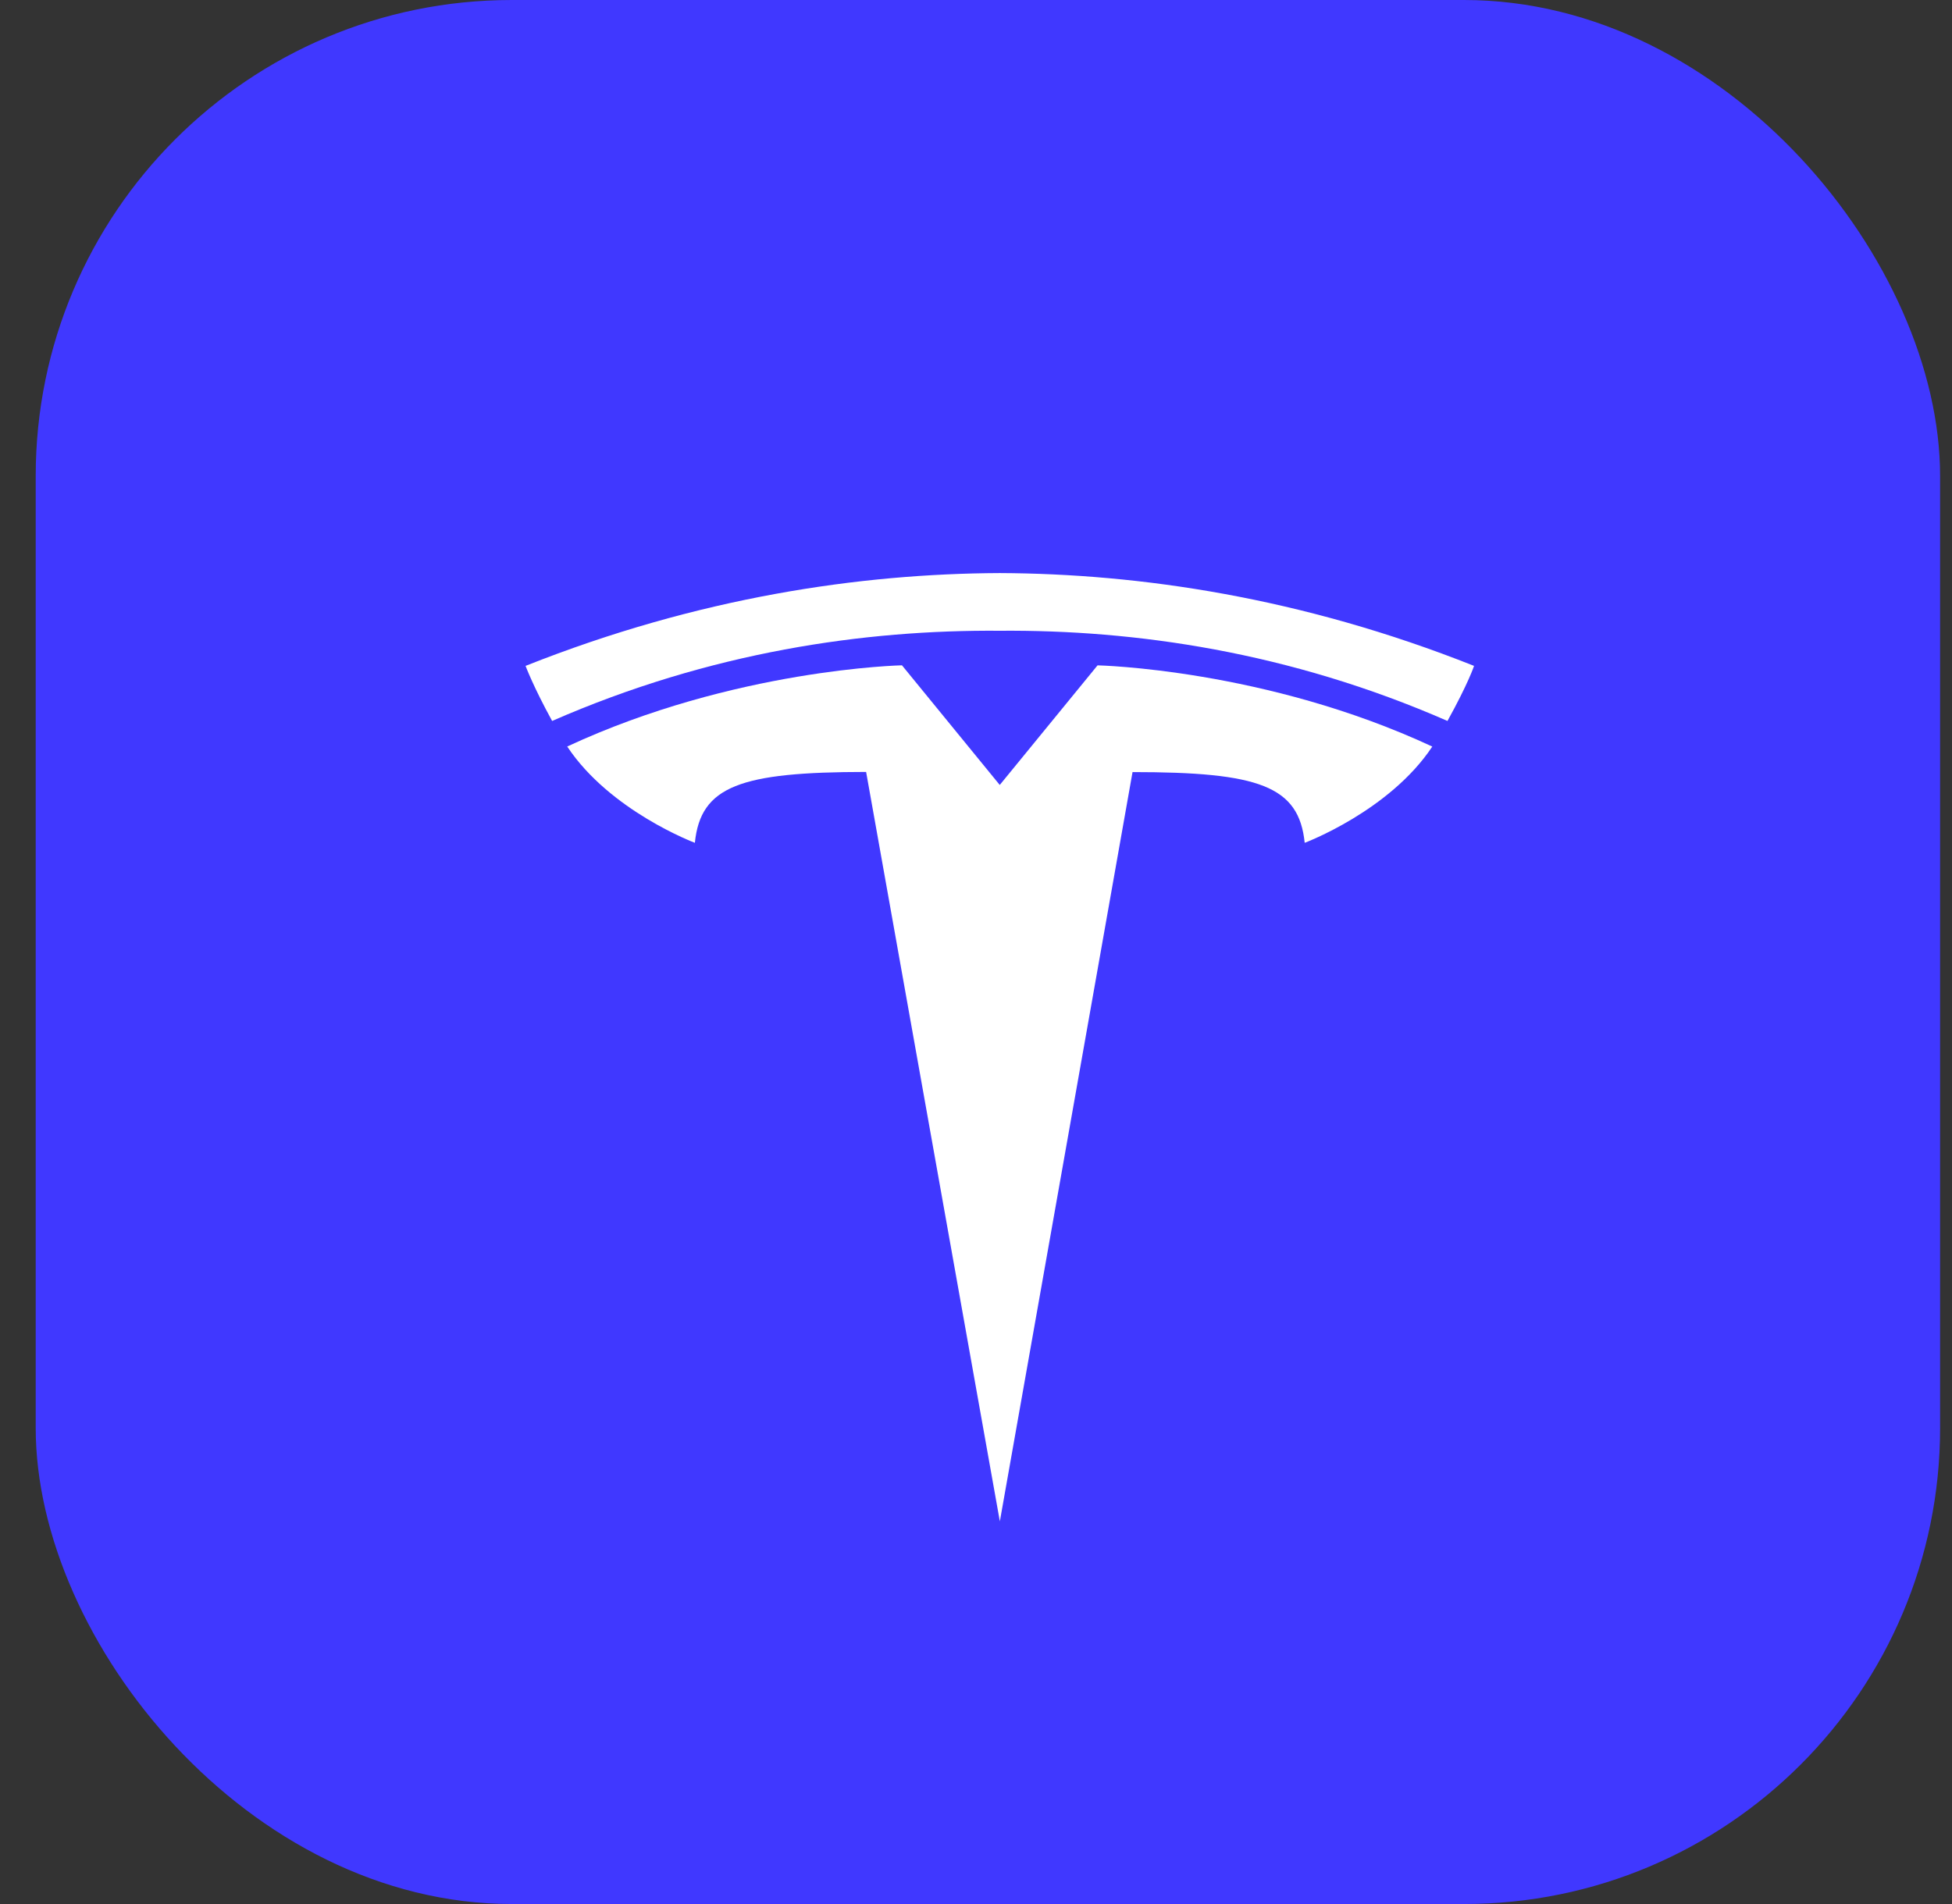 <svg width="41" height="40" viewBox="0 0 41 40" fill="none" xmlns="http://www.w3.org/2000/svg">
<rect x="0" y="0" width="41" height="40" fill="#333333" stroke="none"/>
<rect x="0.75" width="40" height="40" rx="10" fill="#4038FF"/>
<g clip-path="url(#clip0_4026_10542)">
<path d="M21.001 31.961L23.788 16.22C26.445 16.22 27.282 16.512 27.404 17.706C27.404 17.706 29.186 17.039 30.084 15.684C26.577 14.051 23.053 13.978 23.053 13.978L20.997 16.493L21.001 16.493L18.945 13.977C18.945 13.977 15.421 14.051 11.914 15.683C12.812 17.038 14.595 17.706 14.595 17.706C14.716 16.512 15.553 16.219 18.192 16.217L21.001 31.961Z" fill="white"/>
<path d="M21 13.251C23.835 13.229 27.081 13.692 30.403 15.146C30.847 14.343 30.961 13.989 30.961 13.989C27.329 12.546 23.928 12.052 21 12.039C18.071 12.052 14.67 12.546 11.039 13.989C11.039 13.989 11.201 14.425 11.597 15.146C14.919 13.692 18.164 13.229 21 13.251H21Z" fill="white"/>
</g>
<defs>
<clipPath id="clip0_4026_10542">
<rect width="20" height="20" fill="white" transform="translate(11 12)"/>
</clipPath>
</defs>
</svg>
